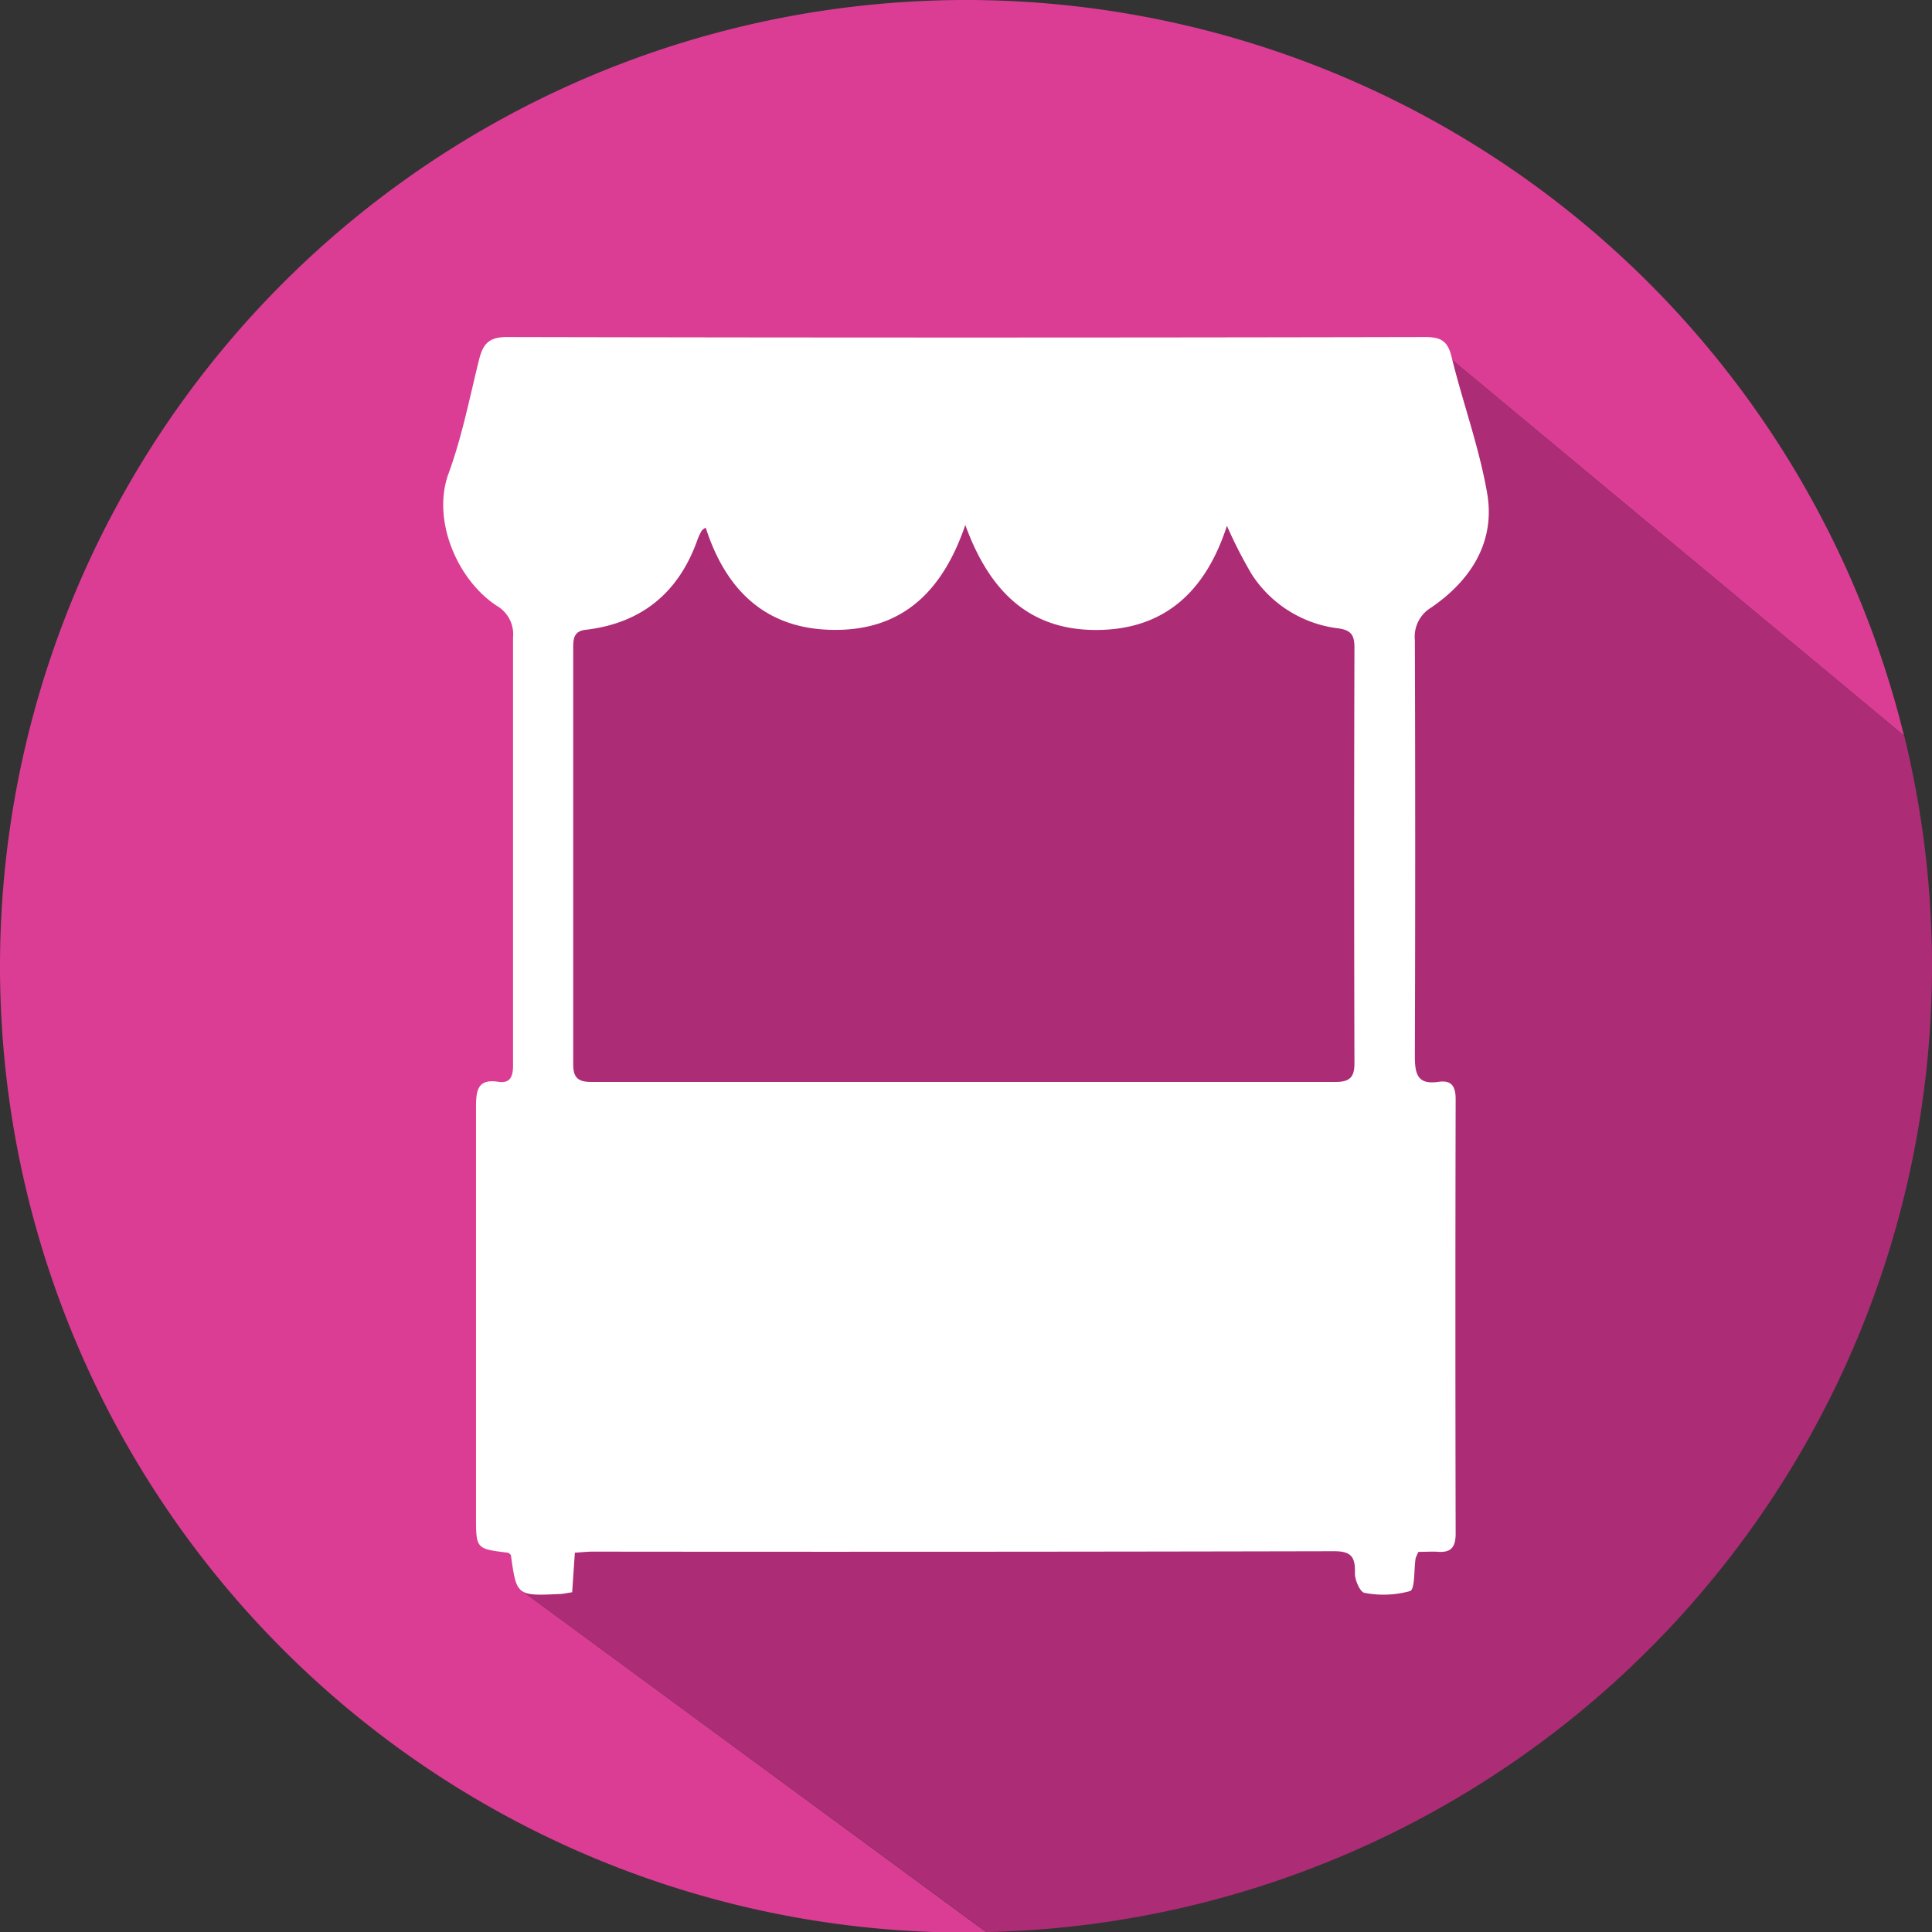 <svg id="Layer_1" data-name="Layer 1" xmlns="http://www.w3.org/2000/svg" viewBox="0 0 235.93 235.93"><rect x="0" y="0" width="235.93" height="235.93" fill="#333333" stroke="none"/><defs><style>.cls-1{fill:#db3d94;}.cls-2{fill:#ad2c76;}.cls-3{fill:#fff;}</style></defs><title>Icons</title><path class="cls-1" d="M70,64.11L174,41.18l58.51,48.65A118,118,0,0,0,118,0h0A118,118,0,0,0,0,118H0a118,118,0,0,0,118,118h0c0.84,0,1.68,0,2.51,0L63.36,194Z"/><path class="cls-2" d="M235.93,118h0a118.23,118.23,0,0,0-3.39-28.14L174,41.18,70,64.11,63.36,194l57.11,41.94A118,118,0,0,0,235.93,118Z"/><path class="cls-3" d="M173.22,189.51a5,5,0,0,0-.35.79c-0.22,1.41-.06,3.8-0.69,4a12.12,12.12,0,0,1-5.56.21c-0.51-.07-1.18-1.55-1.16-2.37,0.06-2-.43-2.72-2.58-2.71q-45.24.1-90.49,0.05c-0.64,0-1.29.07-2.19,0.13l-0.33,4.83c-0.61.09-1,.19-1.41,0.21-5.37.25-5.37,0.25-6.07-4.75a1,1,0,0,0-.37-0.29c-3.89-.47-3.89-0.47-3.89-4.45,0-16.68,0-33.37,0-50.05,0-2.05.27-3.4,2.76-3,1.49,0.21,1.76-.76,1.76-2,0-4.19,0-8.38,0-12.57,0-13.23,0-26.46,0-39.7A4,4,0,0,0,60.7,74c-4.88-3.17-8-10.53-5.92-16.19,1.66-4.52,2.58-9.32,3.75-14C59,42,59.73,41.16,61.86,41.16q56.09,0.12,112.18,0c1.86,0,2.74.44,3.21,2.37,1.36,5.58,3.36,11,4.35,16.66,1.05,6-2,10.69-6.82,14a4.15,4.15,0,0,0-2,4q0.08,25.39,0,50.79c0,2.2.33,3.51,2.89,3.13,1.61-.24,2.1.58,2.09,2.16q-0.06,26.5,0,53c0,1.77-.64,2.38-2.31,2.22C174.71,189.46,174,189.51,173.22,189.51ZM149.83,64.21c-2.5,7.71-7.34,12.64-15.79,12.72s-13.27-4.87-16.16-12.82c-2.8,8.21-7.78,12.9-16.11,12.81S88.62,72,86.18,64.44a1.7,1.7,0,0,0-.47.34,7.06,7.06,0,0,0-.53,1.11c-2.26,6.41-6.73,10.15-13.49,11C70.19,77,70,77.81,70,79q0,25.51,0,51c0,1.61.61,2.12,2.18,2.12q45.47,0,90.94,0c1.71,0,2.29-.58,2.28-2.29q-0.07-25.38,0-50.77c0-1.51-.41-2.11-2-2.33a14.68,14.68,0,0,1-10.53-6.58A55,55,0,0,1,149.83,64.21Z"/></svg>